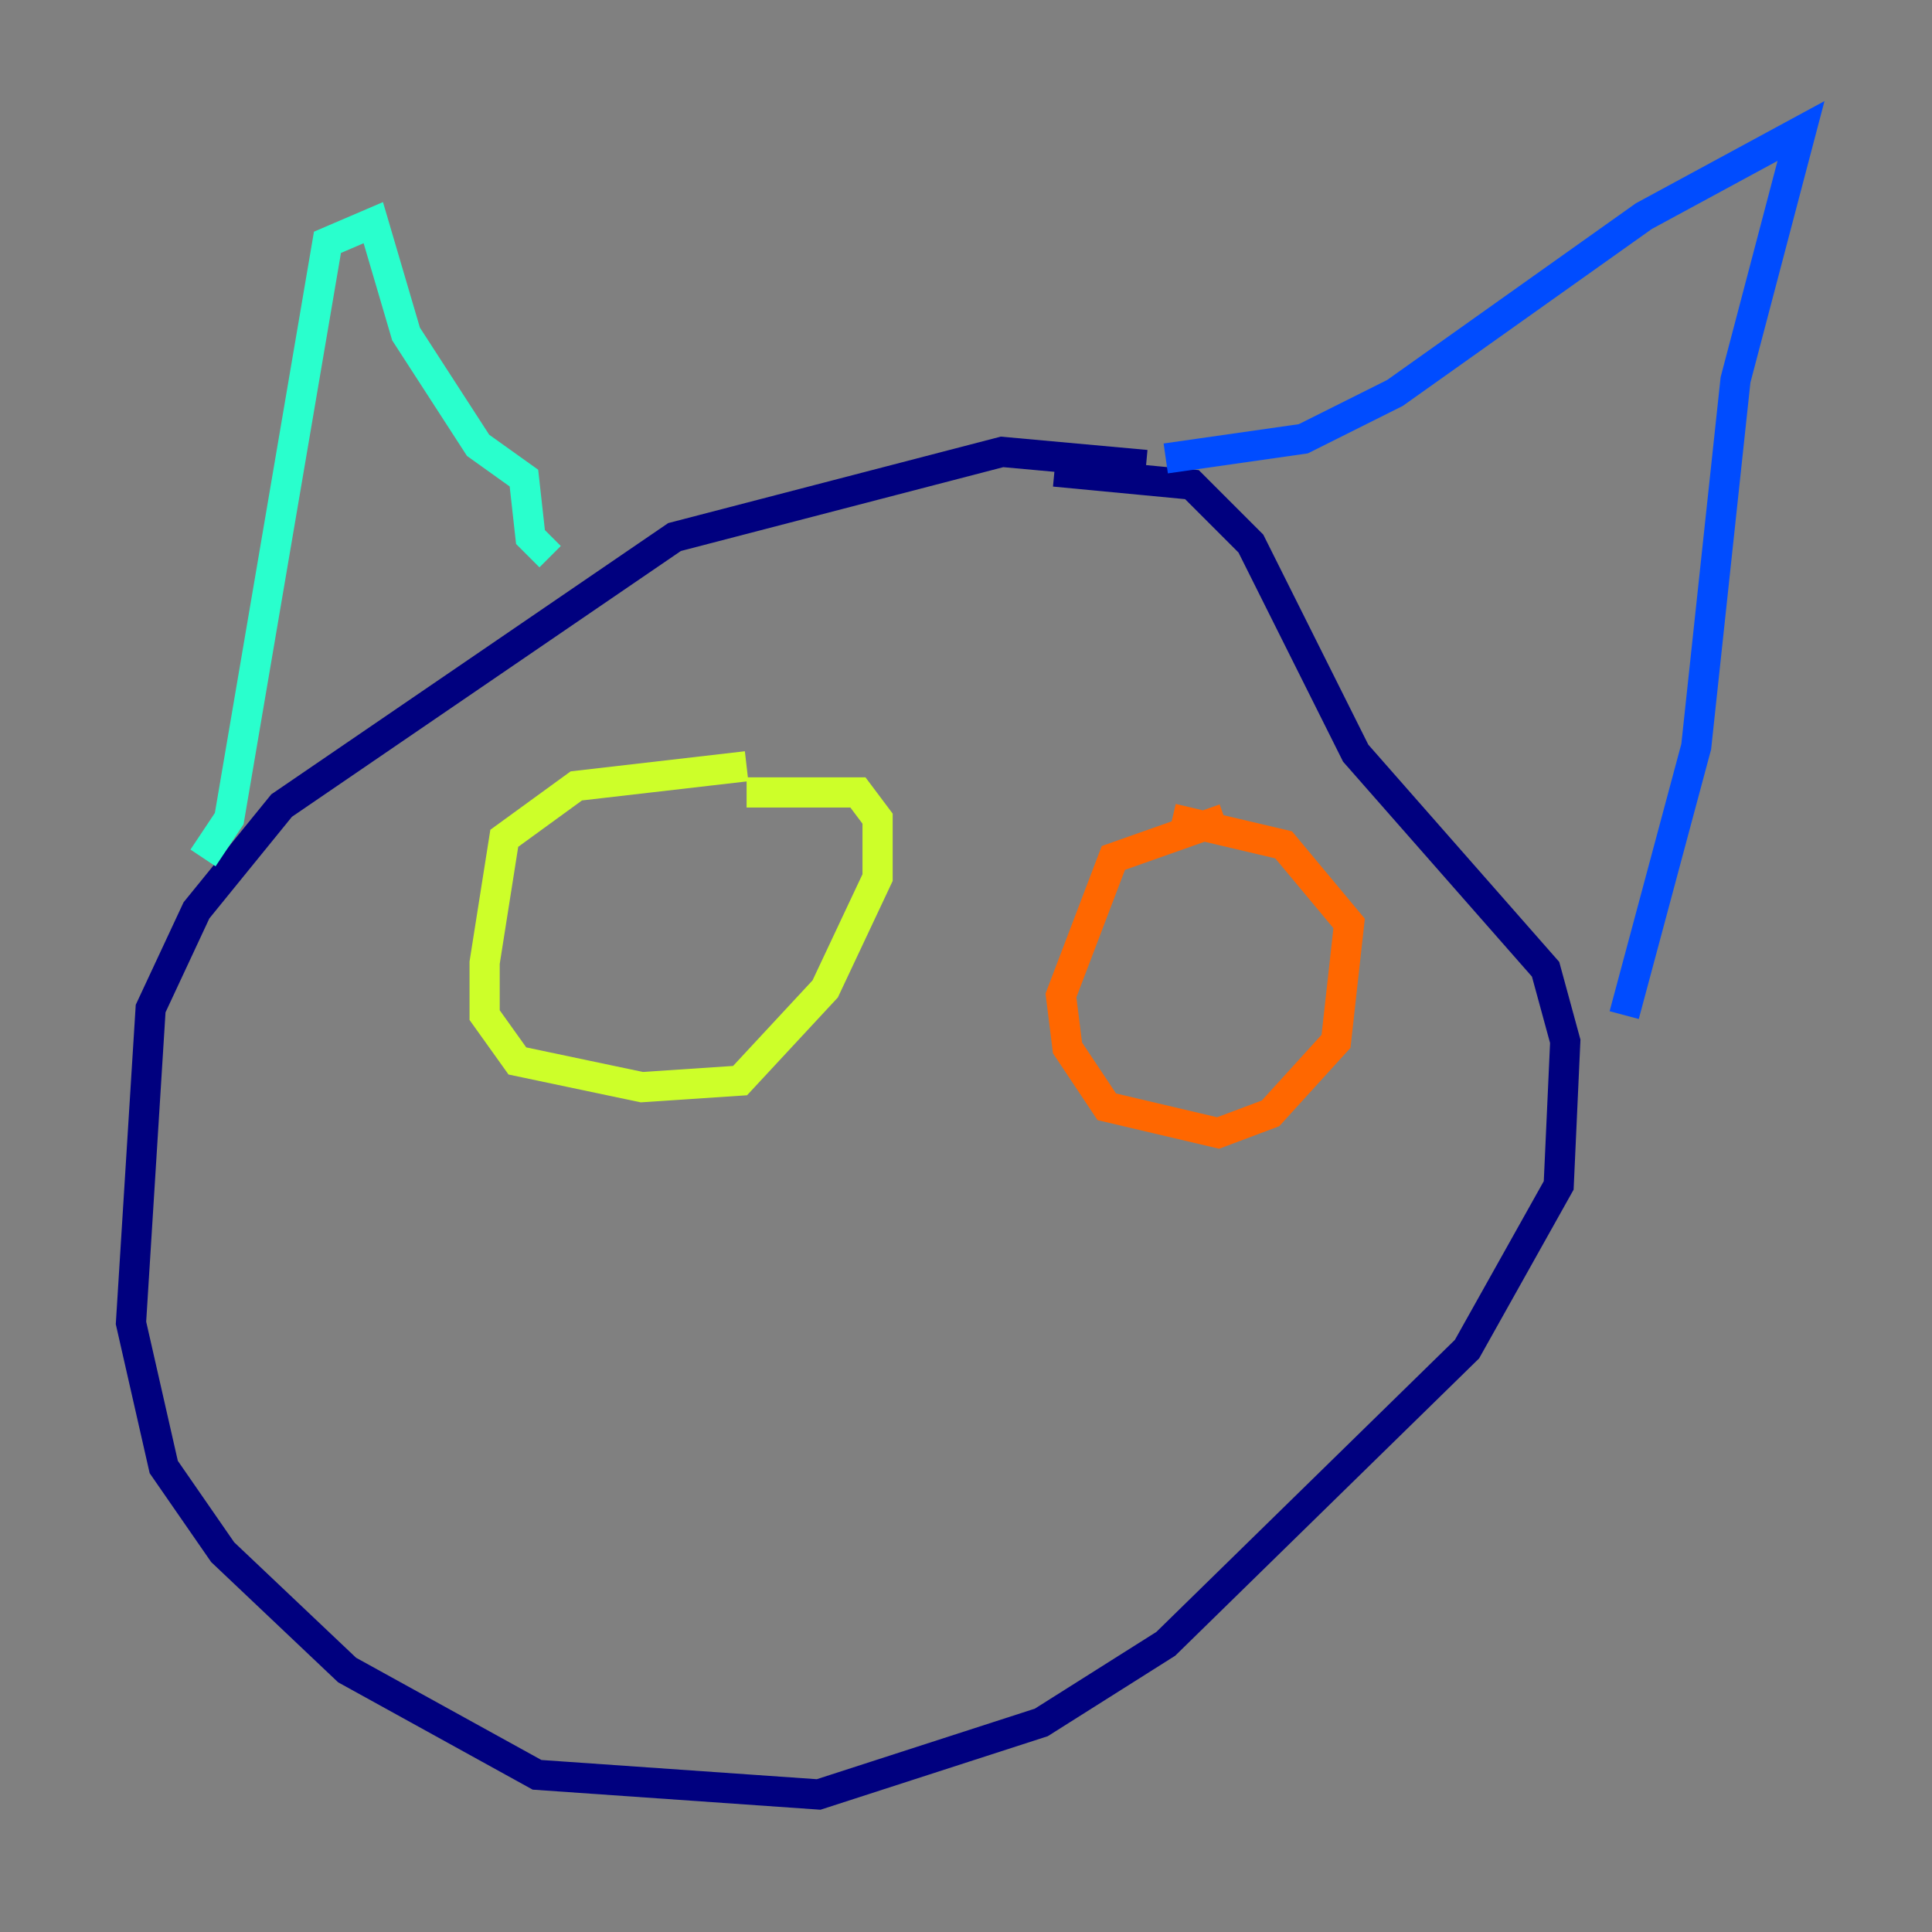 <?xml version="1.0" encoding="utf-8" ?>
<svg baseProfile="tiny" height="128" version="1.2" viewBox="0,0,128,128" width="128" xmlns="http://www.w3.org/2000/svg" xmlns:ev="http://www.w3.org/2001/xml-events" xmlns:xlink="http://www.w3.org/1999/xlink"><rect x="0" y="0" width="128" height="128" fill="#808080" stroke="none"/><defs /><polyline fill="none" points="75.932,30.807 66.386,29.939 44.691,35.58 18.658,53.37 13.017,60.312 9.98,66.82 8.678,87.647 10.848,97.193 14.752,102.834 22.997,110.644 35.58,117.586 54.237,118.888 68.99,114.115 77.234,108.909 97.193,89.383 103.268,78.536 103.702,68.99 102.4,64.217 89.817,49.898 82.875,36.014 78.969,32.108 69.858,31.241" stroke="#00007f" stroke-width="2" /><polyline fill="none" points="77.234,30.373 86.346,29.071 92.42,26.034 108.909,14.319 119.322,8.678 114.983,25.166 112.38,49.464 107.607,67.254" stroke="#004cff" stroke-width="2" /><polyline fill="none" points="13.451,56.841 15.186,54.237 21.695,16.054 24.732,14.752 26.902,22.129 31.675,29.505 34.712,31.675 35.146,35.58 36.447,36.881" stroke="#29ffcd" stroke-width="2" /><polyline fill="none" points="49.464,50.766 38.183,52.068 33.41,55.539 32.108,63.783 32.108,67.254 34.278,70.291 42.522,72.027 49.031,71.593 54.671,65.519 58.142,58.142 58.142,54.237 56.841,52.502 49.464,52.502" stroke="#cdff29" stroke-width="2" /><polyline fill="none" points="81.139,54.237 73.763,56.841 70.291,65.953 70.725,69.424 73.329,73.329 80.705,75.064 84.176,73.763 88.515,68.99 89.383,61.18 85.044,55.973 77.668,54.237" stroke="#ff6700" stroke-width="2" /><polyline fill="none" points="52.502,86.78 52.502,86.78" stroke="#7f0000" stroke-width="2" /></svg>